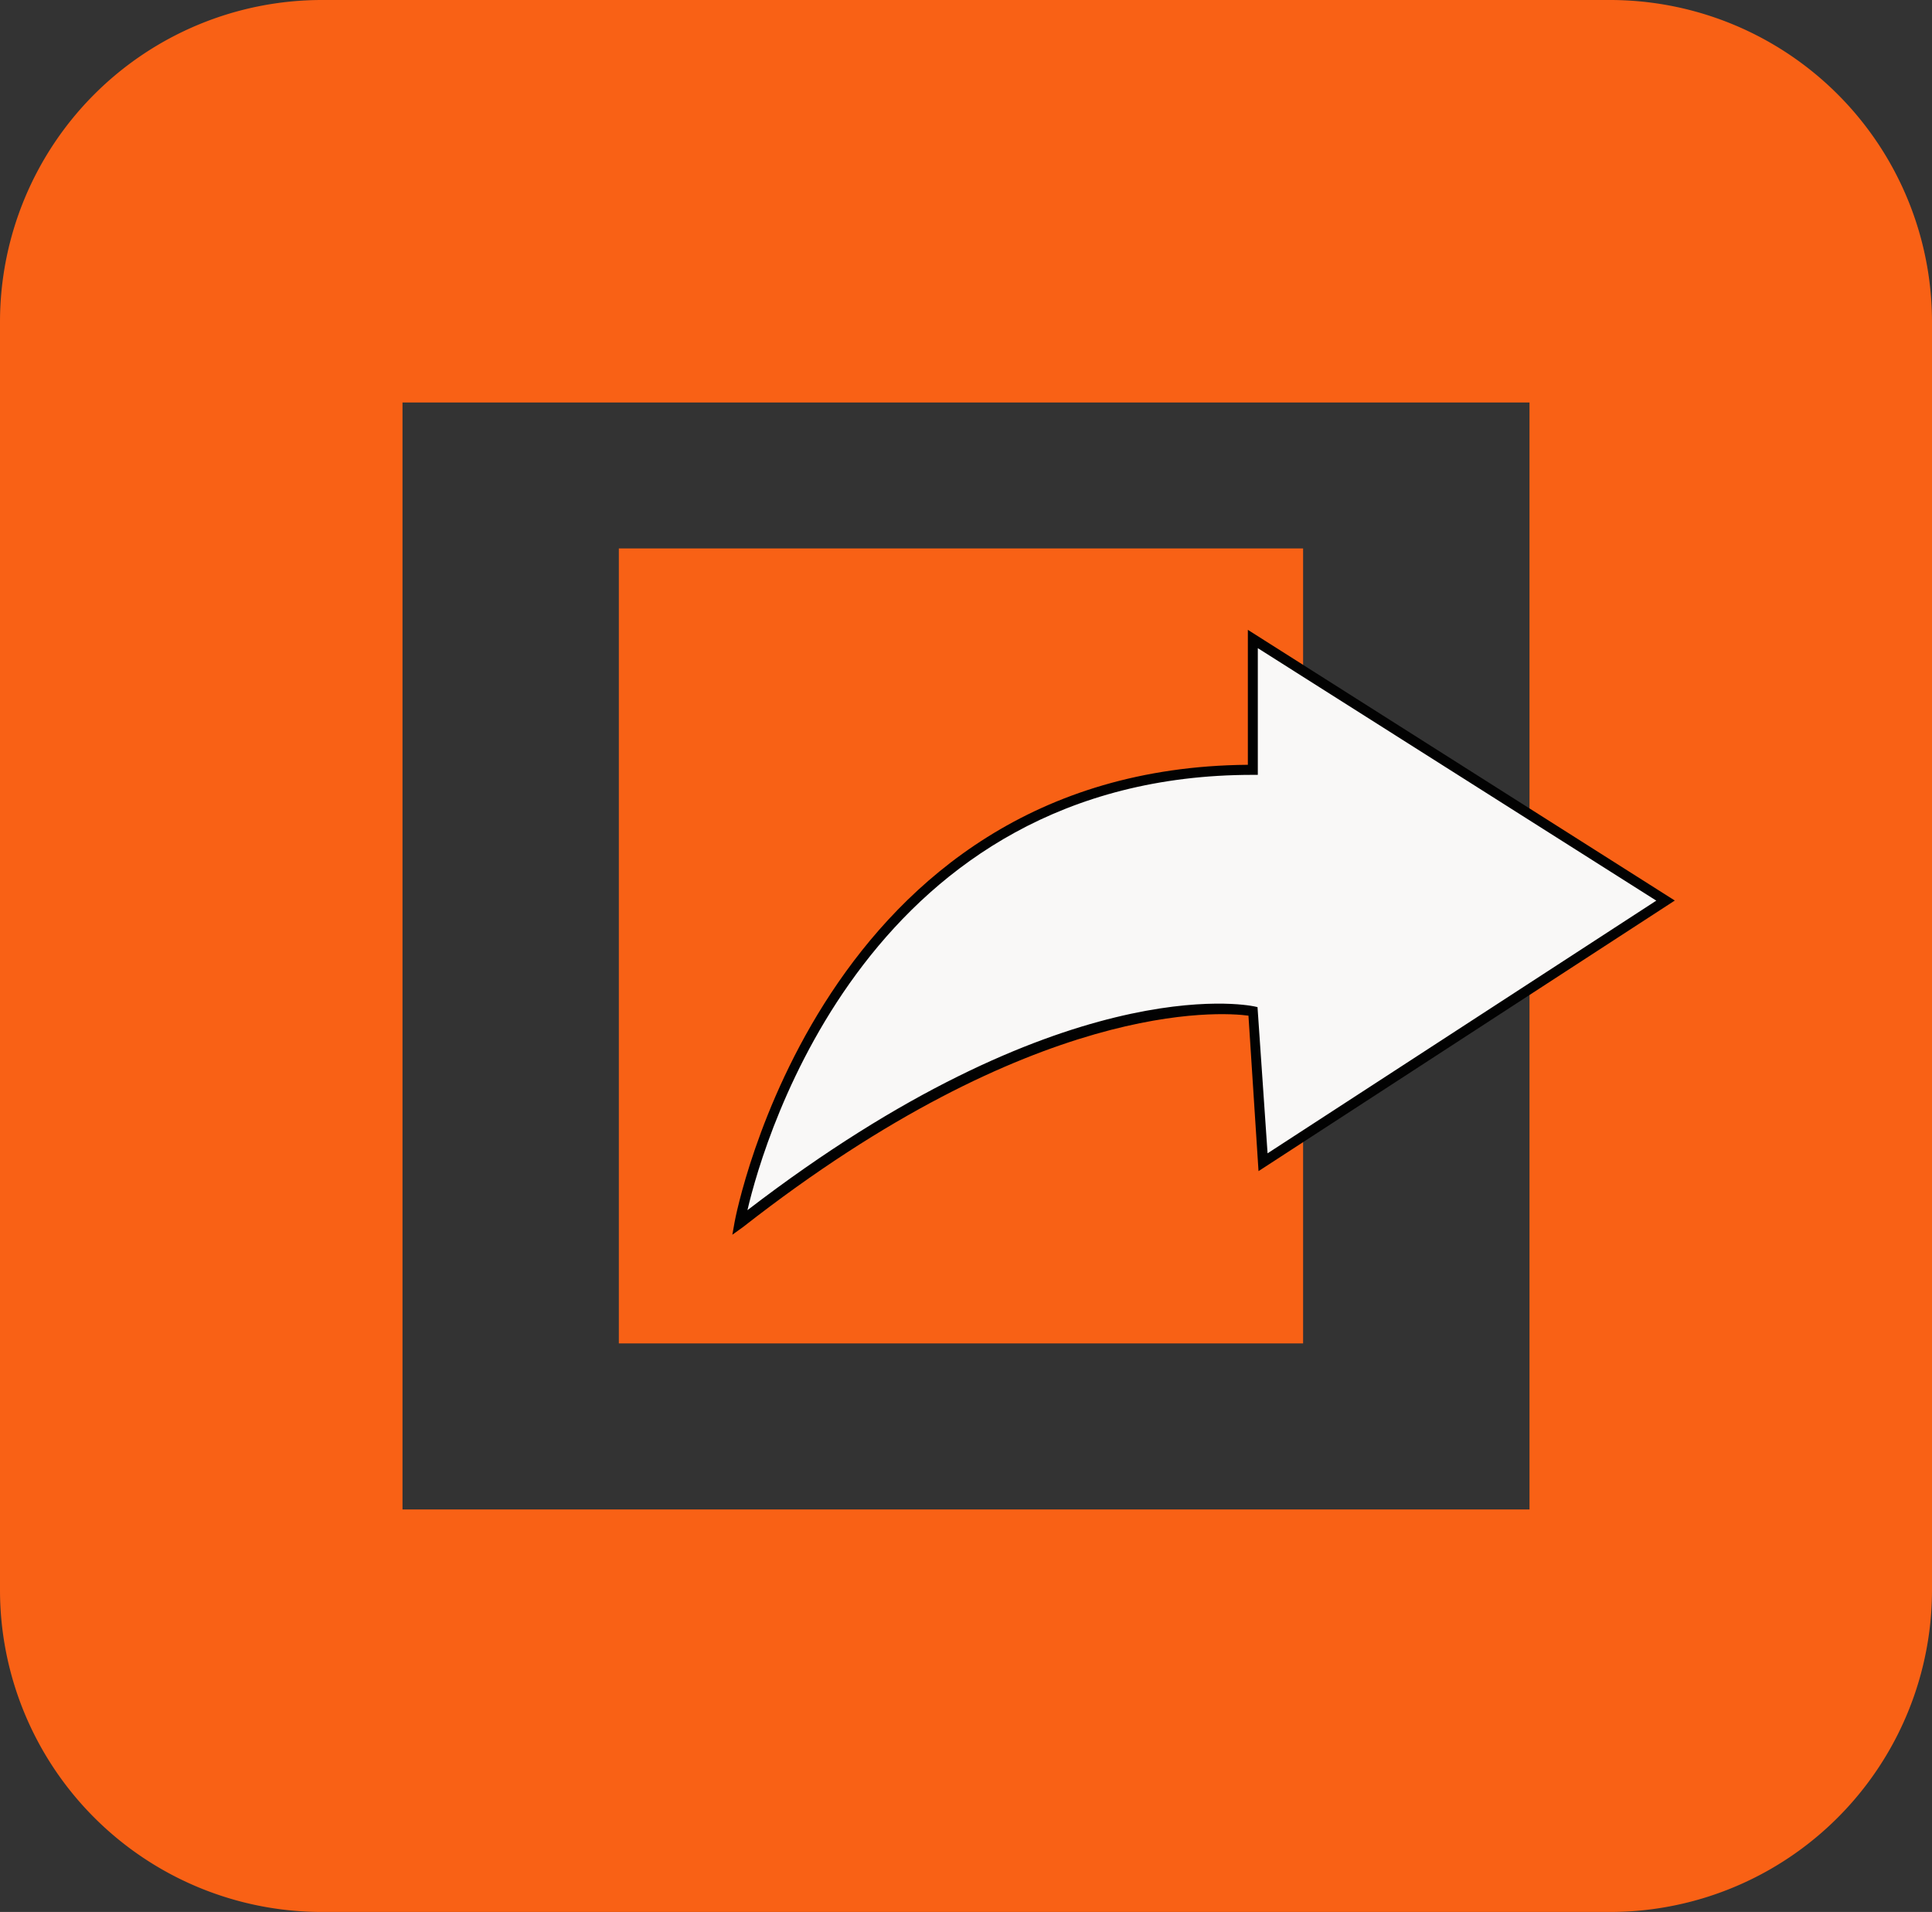 <svg xmlns="http://www.w3.org/2000/svg" viewBox="0 0 192 190"><rect x="0" y="0" width="192" height="190" fill="#333333" stroke="none"/><defs><style>.cls-1{fill:#f96115;}.cls-2{fill:#f86115;}.cls-3{fill:#f9f8f7;}.cls-4{fill:#020202;}</style></defs><title>Asset 1</title><g id="Layer_2" data-name="Layer 2"><g id="Layer_2-2" data-name="Layer 2"><path class="cls-1" d="M160,190H32A32,32,0,0,1,0,158V32A32,32,0,0,1,32,0H160a32,32,0,0,1,32,32V158A32,32,0,0,1,160,190ZM40,150H152V40H40Z"/><rect class="cls-2" x="61.5" y="54.5" width="68" height="79"/><path class="cls-3" d="M73.5,121.5s8-45,51-45v-13l41,26-40,26-1-15S105.5,96.5,73.5,121.5Z"/><path class="cls-4" d="M72.78,122.7l.23-1.29c.08-.45,8.5-45.06,51-45.41V62.59l42.43,26.9-41.37,26.89-1-15.45c-2.79-.37-21.22-1.69-50.22,21ZM124.5,77C86.56,77,76,112.85,74.28,120.26,105.44,96.33,123.83,99.85,124.6,100l.37.08,1,14.53,38.63-25.11L125,64.41V77Z"/></g></g></svg>